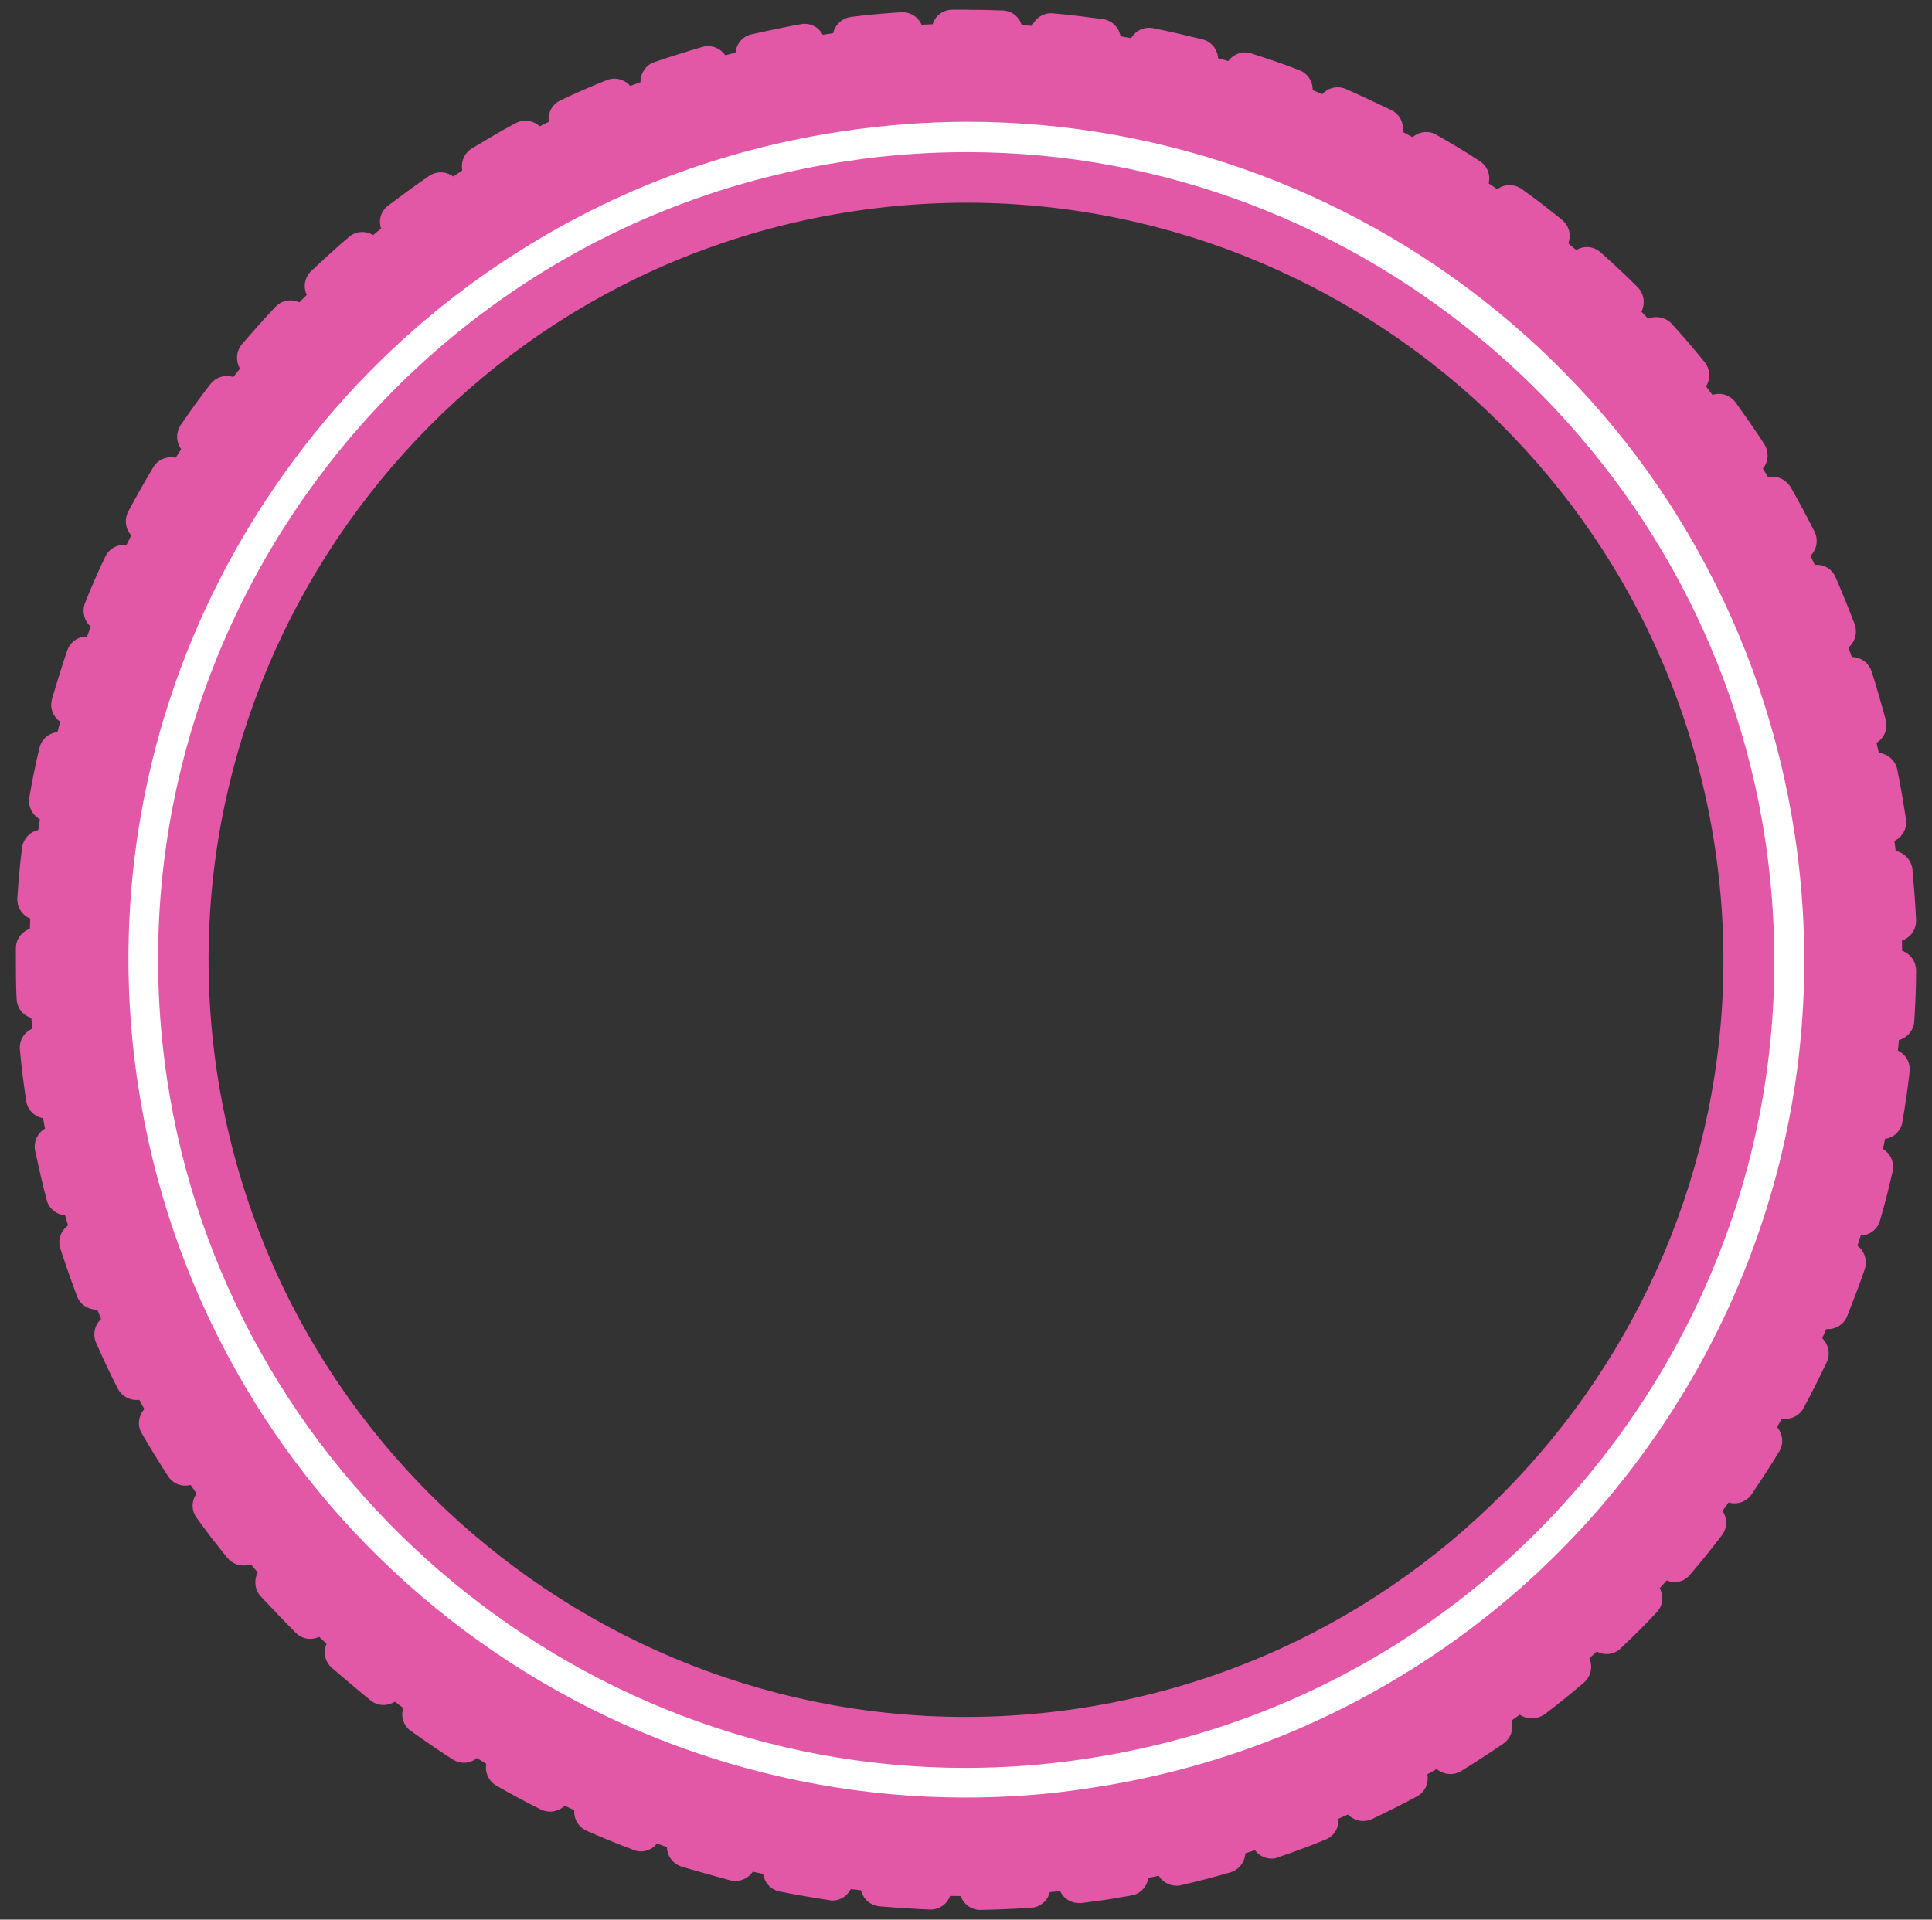 <?xml version="1.0" encoding="utf-8"?>
<!-- Generator: Adobe Illustrator 21.1.0, SVG Export Plug-In . SVG Version: 6.00 Build 0)  -->
<svg version="1.1" id="Camada_1" xmlns="http://www.w3.org/2000/svg" xmlns:xlink="http://www.w3.org/1999/xlink" x="0px" y="0px"
	 viewBox="0 0 534.5 531.2" style="enable-background:new 0 0 534.5 531.2;" xml:space="preserve">
<rect x="0" y="0" width="534.5" height="531.2" fill="#333333" stroke="none"/>
<style type="text/css">
	.st0{fill:#E257A6;}
	.st1{fill:#FFFFFF;}
</style>
<g>
	<g>
		<g>
			<g>
				<g>
					<path class="st0" d="M229.1,9.4c34.6-5.1,69.1-3.4,102.7,5.3c32.4,8.4,62.6,22.8,89.6,42.8s49.6,44.7,67,73.3
						c18.1,29.6,29.8,62.2,35,96.7c5.1,34.6,3.4,69.1-5.3,102.7c-8.4,32.4-22.8,62.6-42.8,89.6s-44.7,49.6-73.3,67
						c-29.6,18.1-62.2,29.8-96.7,35c-34.6,5.1-69.1,3.4-102.7-5.3c-32.4-8.4-62.6-22.8-89.6-42.8S63.4,429,46,400.4
						c-18.1-29.6-29.8-62.2-35-96.7c-5.1-34.6-3.4-69.1,5.3-102.7c8.4-32.4,22.8-62.6,42.8-89.6s44.7-49.6,73.3-67
						C162,26.4,194.6,14.6,229.1,9.4z M298.1,472.8c114.3-17,193.4-123.8,176.4-238c-17-114.3-123.8-193.4-238-176.4
						C122.2,75.4,43,182.2,60,296.5C77.1,410.7,183.8,489.8,298.1,472.8z"/>
				</g>
			</g>
		</g>
	</g>
	<g>
		<path class="st0" d="M271.2,528.5c-3.1,0-5.7-2.5-5.7-5.6c-0.1-3.2,2.5-5.8,5.6-5.8c4.4-0.1,8.9-0.3,13.4-0.6
			c3.2-0.2,5.9,2.2,6.1,5.3c0.2,3.2-2.2,5.9-5.3,6.1C280.7,528.2,276,528.4,271.2,528.5C271.3,528.5,271.3,528.5,271.2,528.5z
			 M257.5,528.4c-0.1,0-0.1,0-0.2,0c-4.6-0.2-9.3-0.5-14-0.9c-3.2-0.3-5.5-3.1-5.2-6.2c0.3-3.2,3.1-5.5,6.2-5.2
			c4.4,0.4,8.9,0.7,13.4,0.8c3.2,0.1,5.6,2.8,5.5,5.9C263.1,525.9,260.6,528.4,257.5,528.4z M298.5,526.6c-2.9,0-5.3-2.1-5.7-5
			c-0.4-3.1,1.8-6,5-6.4c2.1-0.3,4.3-0.6,6.4-0.9c2.3-0.3,4.5-0.7,6.8-1.1c3.1-0.5,6.1,1.5,6.6,4.7c0.6,3.1-1.5,6.1-4.6,6.6
			c-2.4,0.4-4.8,0.8-7.1,1.2c-2.2,0.3-4.5,0.6-6.7,0.9C299,526.6,298.8,526.6,298.5,526.6z M230.3,525.9c-0.3,0-0.6,0-0.8-0.1
			c-4.6-0.7-9.3-1.5-13.8-2.4c-3.1-0.6-5.1-3.6-4.5-6.7c0.6-3.1,3.6-5.1,6.7-4.5c4.4,0.9,8.8,1.6,13.2,2.3c3.1,0.5,5.3,3.4,4.8,6.5
			C235.5,523.8,233.1,525.9,230.3,525.9z M325.5,521.8c-2.6,0-5-1.8-5.6-4.4c-0.7-3.1,1.2-6.2,4.3-6.9c4.3-1,8.7-2.1,13-3.4
			c3-0.9,6.2,0.9,7.1,3.9c0.9,3-0.9,6.2-3.9,7.1c-4.5,1.3-9,2.5-13.5,3.5C326.3,521.8,325.9,521.8,325.5,521.8z M203.4,520.5
			c-0.5,0-1-0.1-1.4-0.2c-4.5-1.2-9-2.5-13.5-3.8c-3-1-4.7-4.2-3.7-7.2s4.2-4.7,7.2-3.7c4.2,1.3,8.6,2.6,12.9,3.7
			c3.1,0.8,4.9,3.9,4.1,7C208.3,518.8,206,520.5,203.4,520.5z M351.8,514.3c-2.4,0-4.6-1.5-5.4-3.9c-1-3,0.5-6.3,3.5-7.3
			c4.2-1.5,8.4-3,12.5-4.7c2.9-1.2,6.3,0.2,7.5,3.1s-0.2,6.3-3.1,7.5c-4.3,1.8-8.7,3.4-13.1,4.9C353,514.2,352.4,514.3,351.8,514.3z
			 M177.3,512.3c-0.7,0-1.3-0.1-2-0.4c-4.3-1.6-8.7-3.4-13-5.3c-2.9-1.3-4.2-4.6-3-7.5c1.3-2.9,4.6-4.2,7.5-3
			c4.1,1.8,8.3,3.5,12.4,5c3,1.1,4.5,4.4,3.4,7.4C181.8,510.9,179.6,512.3,177.3,512.3z M377.1,503.9c-2.1,0-4.2-1.2-5.2-3.3
			c-1.3-2.9-0.1-6.3,2.7-7.6c4-1.9,8-3.9,11.9-6c2.8-1.5,6.3-0.5,7.8,2.3s0.5,6.3-2.3,7.8c-4.1,2.2-8.3,4.3-12.5,6.3
			C378.8,503.7,377.9,503.9,377.1,503.9z M152.2,501.3c-0.9,0-1.7-0.2-2.6-0.6c-4.2-2.1-8.3-4.3-12.3-6.6c-2.7-1.6-3.7-5.1-2.1-7.8
			c1.6-2.8,5.1-3.7,7.8-2.1c3.9,2.2,7.8,4.3,11.8,6.3c2.8,1.4,4,4.9,2.6,7.7C156.3,500.2,154.2,501.3,152.2,501.3z M401.2,490.9
			c-1.9,0-3.8-1-4.9-2.7c-1.7-2.7-0.8-6.2,1.9-7.9c3.8-2.3,7.6-4.8,11.2-7.3c2.6-1.8,6.2-1.1,8,1.5s1.1,6.2-1.5,8
			c-3.8,2.6-7.8,5.2-11.7,7.6C403.2,490.7,402.2,490.9,401.2,490.9z M128.4,487.8c-1.1,0-2.1-0.3-3.1-0.9c-3.9-2.5-7.8-5.2-11.6-7.9
			c-2.6-1.8-3.2-5.4-1.3-8c1.8-2.6,5.4-3.2,8-1.3c3.6,2.6,7.3,5.1,11.1,7.5c2.7,1.7,3.4,5.3,1.7,7.9
			C132.1,486.8,130.2,487.8,128.4,487.8z M423.7,475.5c-1.7,0-3.4-0.8-4.5-2.2c-1.9-2.5-1.5-6.1,1.1-8c3.5-2.7,7-5.5,10.4-8.4
			c2.4-2.1,6-1.8,8.1,0.6s1.8,6-0.6,8.1c-3.5,3-7.2,6-10.9,8.8C426.2,475.1,425,475.5,423.7,475.5z M106.1,471.8
			c-1.3,0-2.5-0.4-3.6-1.3c-3.6-2.9-7.2-6-10.7-9c-2.4-2.1-2.6-5.7-0.5-8.1s5.7-2.6,8.1-0.4c3.3,3,6.7,5.9,10.2,8.7
			c2.5,2,2.9,5.6,0.9,8.1C109.5,471,107.8,471.8,106.1,471.8z M444.5,457.7c-1.5,0-3-0.6-4.1-1.8c-2.2-2.3-2.1-5.9,0.2-8.1
			c3.2-3.1,6.4-6.3,9.4-9.5c2.2-2.3,5.8-2.4,8.1-0.2c2.3,2.2,2.4,5.8,0.2,8.1c-3.2,3.4-6.5,6.7-9.9,9.9
			C447.3,457.2,445.9,457.7,444.5,457.7z M85.8,453.5c-1.5,0-2.9-0.6-4-1.7c-3.3-3.3-6.5-6.7-9.7-10.1c-2.1-2.3-1.9-6,0.4-8.1
			s6-1.9,8.1,0.4c3,3.3,6.1,6.6,9.2,9.7c2.2,2.2,2.3,5.9,0,8.1C88.7,453,87.2,453.5,85.8,453.5z M463.3,437.8
			c-1.3,0-2.6-0.5-3.7-1.4c-2.4-2-2.7-5.7-0.7-8.1c2.9-3.4,5.7-6.9,8.4-10.4c1.9-2.5,5.5-3,8-1.1s3,5.5,1.1,8
			c-2.8,3.7-5.8,7.4-8.8,10.9C466.5,437.1,464.9,437.8,463.3,437.8z M67.4,433.2c-1.7,0-3.3-0.7-4.5-2.1c-2.9-3.6-5.8-7.3-8.5-11.1
			c-1.9-2.6-1.3-6.1,1.3-8s6.1-1.3,8,1.3c2.6,3.6,5.3,7.2,8.1,10.6c2,2.5,1.6,6.1-0.8,8.1C70,432.8,68.7,433.2,67.4,433.2z
			 M479.9,416c-1.1,0-2.2-0.3-3.2-1c-2.6-1.8-3.3-5.3-1.5-8c2.5-3.7,4.9-7.5,7.2-11.3c1.6-2.7,5.2-3.6,7.9-1.9
			c2.7,1.6,3.6,5.2,1.9,7.9c-2.4,4-5,7.9-7.6,11.8C483.5,415.1,481.7,416,479.9,416z M51.3,411.1c-1.9,0-3.7-0.9-4.8-2.6
			c-2.5-3.9-5-7.9-7.3-11.9c-1.6-2.7-0.6-6.2,2.1-7.8c2.7-1.6,6.2-0.6,7.8,2.1c2.2,3.8,4.6,7.7,7,11.4c1.7,2.7,1,6.2-1.7,7.9
			C53.5,410.8,52.4,411.1,51.3,411.1z M494,392.6c-0.9,0-1.8-0.2-2.7-0.7c-2.8-1.5-3.8-5-2.3-7.8c2.1-3.9,4.1-7.9,6-12
			c1.3-2.9,4.8-4.1,7.6-2.8c2.9,1.3,4.1,4.8,2.8,7.6c-2,4.2-4.1,8.4-6.3,12.5C498.1,391.5,496.1,392.6,494,392.6z M37.7,387.4
			c-2.1,0-4.1-1.2-5.1-3.1c-2.1-4.1-4.1-8.4-6-12.7c-1.3-2.9,0-6.3,2.9-7.6c2.9-1.3,6.3,0,7.6,2.9c1.8,4.1,3.7,8.1,5.7,12.1
			c1.4,2.8,0.3,6.3-2.5,7.7C39.5,387.2,38.6,387.4,37.7,387.4z M505.7,367.8c-0.7,0-1.4-0.1-2.2-0.4c-2.9-1.2-4.3-4.5-3.2-7.5
			c1.7-4.1,3.3-8.3,4.7-12.5c1-3,4.3-4.6,7.3-3.5c3,1,4.6,4.3,3.6,7.3c-1.5,4.4-3.2,8.8-4.9,13.1
			C510.1,366.5,507.9,367.8,505.7,367.8z M26.7,362.4c-2.3,0-4.5-1.4-5.4-3.7c-1.6-4.3-3.2-8.8-4.6-13.2c-1-3,0.7-6.2,3.7-7.2
			s6.2,0.7,7.2,3.7c1.3,4.2,2.8,8.5,4.4,12.6c1.1,3-0.4,6.3-3.3,7.4C28.1,362.3,27.4,362.4,26.7,362.4z M514.6,341.9
			c-0.5,0-1.1-0.1-1.6-0.2c-3-0.9-4.8-4-3.9-7.1c1.2-4.3,2.3-8.6,3.3-13c0.7-3.1,3.8-5,6.9-4.3c3.1,0.7,5,3.8,4.3,6.9
			c-1,4.5-2.2,9.1-3.5,13.6C519.4,340.3,517.1,341.9,514.6,341.9z M18.4,336.3c-2.5,0-4.9-1.7-5.5-4.3c-1.2-4.5-2.2-9.1-3.2-13.6
			c-0.6-3.1,1.4-6.1,4.5-6.8c3.1-0.6,6.1,1.4,6.8,4.5c0.9,4.4,1.9,8.7,3,13c0.8,3.1-1,6.2-4.1,7C19.4,336.3,18.9,336.3,18.4,336.3z
			 M520.7,315.2c-0.3,0-0.6,0-1-0.1c-3.1-0.5-5.2-3.5-4.7-6.6c0.8-4.4,1.4-8.9,1.9-13.3c0.4-3.1,3.2-5.4,6.4-5
			c3.1,0.4,5.4,3.2,5,6.4c-0.5,4.6-1.2,9.3-2,13.9C525.9,313.2,523.5,315.2,520.7,315.2z M12.9,309.5c-2.8,0-5.2-2-5.7-4.9v-0.3
			c-0.7-4.6-1.3-9.3-1.7-13.9c-0.3-3.1,2-5.9,5.2-6.2c3.2-0.3,5.9,2,6.2,5.2c0.4,4.4,1,8.9,1.6,13.3v0.3c0.5,3.1-1.7,6-4.8,6.5
			C13.5,309.5,13.2,309.5,12.9,309.5z M523.9,288c-0.1,0-0.2,0-0.4,0c-3.2-0.2-5.6-2.9-5.4-6.1c0.3-4.4,0.5-8.9,0.5-13.4
			c0-3.1,2.6-5.7,5.7-5.7c0,0,0,0,0.1,0c3.2,0,5.7,2.6,5.7,5.8c0,4.7-0.2,9.4-0.5,14C529.4,285.6,526.9,288,523.9,288z M10.3,281.9
			c-3.1,0-5.6-2.4-5.7-5.5c-0.2-3.7-0.2-7.5-0.2-11.2c0-0.9,0-1.9,0-2.8c0-3.2,2.6-5.7,5.8-5.7s5.7,2.6,5.7,5.8c0,0.9,0,1.8,0,2.7
			c0,3.5,0.1,7.1,0.2,10.7c0.1,3.2-2.3,5.8-5.5,6C10.5,281.9,10.4,281.9,10.3,281.9z M524.2,260.6c-3.1,0-5.6-2.4-5.7-5.5
			c-0.2-4.4-0.5-8.9-0.9-13.4c-0.3-3.2,2-5.9,5.2-6.3c3.2-0.3,5.9,2,6.3,5.2c0.4,4.6,0.8,9.3,1,14c0.1,3.2-2.3,5.8-5.5,6
			C524.4,260.6,524.3,260.6,524.2,260.6z M10.6,254.6c-0.1,0-0.2,0-0.4,0c-3.2-0.2-5.6-2.9-5.4-6.1c0.3-4.6,0.7-9.3,1.3-13.9
			c0.4-3.1,3.2-5.4,6.4-5c3.1,0.4,5.4,3.2,5,6.4c-0.5,4.4-0.9,8.9-1.2,13.3C16.1,252.3,13.6,254.6,10.6,254.6z M521.6,233.3
			c-2.8,0-5.2-2-5.7-4.9c-0.7-4.4-1.4-8.8-2.3-13.2c-0.6-3.1,1.4-6.1,4.5-6.8c3.1-0.6,6.1,1.4,6.8,4.5c0.9,4.5,1.7,9.2,2.4,13.8
			c0.5,3.1-1.7,6-4.8,6.5C522.1,233.3,521.9,233.3,521.6,233.3z M13.8,227.4c-0.3,0-0.7,0-1-0.1c-3.1-0.5-5.2-3.5-4.7-6.6
			c0.8-4.6,1.7-9.2,2.8-13.7c0.7-3.1,3.8-5,6.9-4.3s5,3.8,4.3,6.9c-1,4.3-1.9,8.8-2.6,13.1C19,225.4,16.6,227.4,13.8,227.4z
			 M516.1,206.5c-2.5,0-4.9-1.7-5.5-4.3c-1.1-4.3-2.4-8.6-3.7-12.9c-1-3,0.7-6.2,3.7-7.2s6.2,0.7,7.2,3.7c1.4,4.4,2.7,8.9,3.9,13.4
			c0.8,3.1-1,6.2-4.1,7C517.1,206.5,516.6,206.5,516.1,206.5z M19.9,200.7c-0.5,0-1.1-0.1-1.6-0.2c-3-0.9-4.8-4-3.9-7.1
			c1.3-4.5,2.7-9,4.2-13.4c1-3,4.3-4.6,7.3-3.5c3,1,4.6,4.3,3.5,7.3c-1.5,4.2-2.8,8.5-4,12.8C24.7,199,22.4,200.7,19.9,200.7z
			 M507.9,180.4c-2.3,0-4.5-1.4-5.4-3.7c-1.6-4.2-3.3-8.3-5.1-12.4c-1.3-2.9,0-6.3,2.9-7.5c2.9-1.3,6.3,0,7.5,2.9
			c1.9,4.3,3.6,8.6,5.3,13c1.1,3-0.4,6.3-3.3,7.4C509.2,180.3,508.5,180.4,507.9,180.4z M28.9,174.8c-0.7,0-1.4-0.1-2.2-0.4
			c-2.9-1.2-4.3-4.5-3.2-7.5c1.7-4.3,3.6-8.6,5.6-12.8c1.3-2.9,4.8-4.1,7.6-2.8c2.9,1.3,4.1,4.8,2.7,7.6c-1.9,4-3.7,8.2-5.4,12.3
			C33.3,173.4,31.2,174.8,28.9,174.8z M496.9,155.4c-2.1,0-4.1-1.2-5.1-3.1c-2-4-4.1-7.9-6.3-11.8c-1.6-2.7-0.6-6.2,2.1-7.8
			s6.2-0.6,7.8,2.1c2.3,4,4.5,8.2,6.6,12.3c1.4,2.8,0.3,6.3-2.5,7.7C498.6,155.2,497.7,155.4,496.9,155.4z M40.5,150
			c-0.9,0-1.8-0.2-2.7-0.7c-2.8-1.5-3.8-5-2.3-7.8c2.2-4.1,4.5-8.2,6.9-12.2c1.6-2.7,5.2-3.6,7.9-1.9c2.7,1.6,3.6,5.2,1.9,7.9
			c-2.3,3.8-4.5,7.7-6.6,11.6C44.6,148.9,42.6,150,40.5,150z M483.3,131.7c-1.9,0-3.7-0.9-4.8-2.6c-2.4-3.7-5-7.4-7.6-11
			c-1.9-2.6-1.3-6.1,1.3-8c2.6-1.9,6.1-1.3,8,1.3c2.7,3.8,5.4,7.6,7.9,11.5c1.7,2.7,1,6.2-1.7,7.9
			C485.4,131.4,484.3,131.7,483.3,131.7z M54.7,126.6c-1.1,0-2.2-0.3-3.2-1c-2.6-1.8-3.3-5.3-1.5-8c2.6-3.8,5.4-7.7,8.2-11.3
			c1.9-2.5,5.5-3,8-1.1c2.5,1.9,3,5.5,1.1,8c-2.7,3.5-5.3,7.2-7.8,10.9C58.4,125.7,56.6,126.6,54.7,126.6z M467.2,109.6
			c-1.7,0-3.3-0.7-4.5-2.1c-2.8-3.5-5.7-6.9-8.7-10.2c-2.1-2.3-1.9-6,0.4-8.1s6-1.9,8.1,0.4c3.1,3.4,6.2,7,9.1,10.6
			c2,2.5,1.6,6.1-0.8,8.1C469.7,109.1,468.5,109.6,467.2,109.6z M71.3,104.8c-1.3,0-2.6-0.4-3.7-1.4c-2.4-2-2.7-5.7-0.7-8.1
			c3-3.5,6.1-7,9.3-10.4c2.2-2.3,5.8-2.4,8.1-0.2c2.3,2.2,2.4,5.8,0.2,8.1c-3,3.2-6.1,6.6-8.9,10C74.6,104.1,72.9,104.8,71.3,104.8z
			 M448.9,89.3c-1.5,0-2.9-0.6-4-1.7c-3.1-3.1-6.4-6.2-9.7-9.2c-2.4-2.1-2.6-5.7-0.4-8.1c2.1-2.4,5.7-2.6,8.1-0.4
			c3.5,3.1,6.9,6.3,10.2,9.6c2.2,2.2,2.2,5.9,0,8.1C451.8,88.7,450.3,89.3,448.9,89.3z M90.1,84.9c-1.5,0-3-0.6-4.2-1.8
			c-2.2-2.3-2.1-5.9,0.2-8.1c3.4-3.2,6.9-6.4,10.4-9.4c2.4-2.1,6-1.8,8.1,0.6c2.1,2.4,1.8,6-0.6,8.1c-3.4,2.9-6.7,5.9-9.9,9
			C93,84.4,91.5,84.9,90.1,84.9z M428.5,71c-1.3,0-2.5-0.4-3.6-1.3c-3.5-2.8-7-5.5-10.6-8.1c-2.6-1.8-3.1-5.4-1.3-8
			c1.9-2.6,5.4-3.1,8-1.3c3.8,2.7,7.5,5.6,11.1,8.5c2.5,2,2.9,5.6,0.9,8.1C431.8,70.3,430.2,71,428.5,71z M110.9,67.1
			c-1.7,0-3.4-0.8-4.6-2.2c-1.9-2.5-1.5-6.1,1.1-8c3.7-2.8,7.5-5.6,11.3-8.2c2.6-1.8,6.2-1.1,8,1.5c1.8,2.6,1.1,6.2-1.5,8
			c-3.7,2.5-7.3,5.1-10.8,7.9C113.4,66.7,112.1,67.1,110.9,67.1z M406.3,55c-1.1,0-2.1-0.3-3.1-0.9c-3.7-2.4-7.6-4.7-11.5-6.9
			c-2.7-1.6-3.7-5.1-2.1-7.8s5.1-3.7,7.8-2.1c4,2.3,8.1,4.7,12,7.3c2.7,1.7,3.4,5.3,1.7,7.9C410,54.1,408.2,55,406.3,55z
			 M133.5,51.7c-1.9,0-3.8-1-4.9-2.7c-1.6-2.7-0.8-6.2,1.9-7.9c4-2.4,8-4.8,12.1-7c2.8-1.5,6.3-0.5,7.8,2.3s0.5,6.3-2.3,7.8
			c-3.9,2.1-7.8,4.3-11.6,6.6C135.5,51.4,134.5,51.7,133.5,51.7z M382.5,41.4c-0.9,0-1.7-0.2-2.6-0.6c-4-2-8.1-3.9-12.1-5.7
			c-2.9-1.3-4.2-4.6-3-7.5c1.3-2.9,4.6-4.2,7.5-3c4.3,1.9,8.5,3.9,12.7,5.9c2.8,1.4,4,4.9,2.5,7.7C386.6,40.3,384.6,41.4,382.5,41.4
			z M157.5,38.7c-2.2,0-4.2-1.2-5.2-3.3c-1.3-2.9-0.1-6.3,2.7-7.6c4.2-2,8.5-3.9,12.8-5.6c2.9-1.2,6.3,0.2,7.5,3.1s-0.2,6.3-3.1,7.5
			c-4.1,1.7-8.2,3.5-12.3,5.4C159.2,38.5,158.3,38.7,157.5,38.7z M357.4,30.5c-0.7,0-1.3-0.1-2-0.4c-4.2-1.6-8.4-3-12.7-4.4
			c-3-1-4.7-4.2-3.7-7.2s4.2-4.7,7.2-3.7c4.4,1.4,8.9,2.9,13.2,4.6c3,1.1,4.5,4.4,3.4,7.4C361.9,29,359.7,30.5,357.4,30.5z
			 M182.9,28.4c-2.4,0-4.6-1.5-5.4-3.9c-1-3,0.6-6.3,3.5-7.3c4.4-1.5,8.9-2.9,13.3-4.2c3-0.9,6.2,0.9,7.1,3.9c0.9,3-0.9,6.2-3.9,7.1
			c-4.3,1.2-8.6,2.6-12.8,4C184.1,28.3,183.5,28.4,182.9,28.4z M331.3,22.2c-0.5,0-1-0.1-1.4-0.2c-4.3-1.1-8.7-2.1-13.1-3
			c-3.1-0.6-5.1-3.6-4.5-6.7s3.6-5.1,6.7-4.5c4.6,0.9,9.2,2,13.7,3.1c3.1,0.8,4.9,3.9,4.1,7C336.1,20.5,333.8,22.2,331.3,22.2z
			 M209.2,20.8c-2.6,0-5-1.8-5.6-4.4c-0.7-3.1,1.2-6.2,4.3-6.9c4.5-1,9.1-2,13.7-2.8c3.1-0.6,6.1,1.5,6.6,4.7
			c0.5,3.1-1.5,6.1-4.7,6.6c-4.4,0.8-8.8,1.7-13.1,2.7C210,20.8,209.6,20.8,209.2,20.8z M304.4,16.8c-0.3,0-0.6,0-0.8-0.1
			c-4.4-0.6-8.9-1.2-13.3-1.6c-3.1-0.3-5.5-3.1-5.2-6.2c0.3-3.2,3.1-5.5,6.2-5.2c4.6,0.4,9.3,1,13.9,1.6c3.1,0.5,5.3,3.4,4.8,6.5
			C309.6,14.8,307.2,16.8,304.4,16.8z M236.1,16.1c-2.9,0-5.3-2.1-5.7-5c-0.4-3.1,1.9-6,5-6.4c4.6-0.6,9.3-1,13.9-1.3
			c3.2-0.2,5.9,2.2,6.1,5.3c0.2,3.2-2.2,5.9-5.3,6.1c-4.4,0.3-8.9,0.7-13.3,1.3C236.6,16.1,236.4,16.1,236.1,16.1z M277.1,14.3
			c-0.1,0-0.1,0-0.2,0c-3.1-0.1-6.2-0.2-9.3-0.2c-1.3,0-2.7,0-4,0c-3.2,0.1-5.8-2.5-5.8-5.6c-0.1-3.2,2.5-5.8,5.6-5.8
			c1.4,0,2.8,0,4.2,0c3.2,0,6.5,0.1,9.8,0.2c3.2,0.1,5.6,2.8,5.5,5.9C282.7,11.9,280.2,14.3,277.1,14.3z"/>
	</g>
	<g>
		<path class="st1" d="M267,497.4c-55,0-108.4-19.8-150.4-55.7c-20.8-17.8-38.1-38.8-51.4-62.6c-13.8-24.6-22.9-51.3-27.1-79.4
			c-4.6-30.9-3-61.9,4.7-91.9c7.5-29,20.4-56,38.3-80.2s40-44.4,65.6-60c26.5-16.2,55.6-26.7,86.6-31.3c11.4-1.7,23-2.6,34.4-2.6
			c55,0,108.4,19.8,150.4,55.7c20.8,17.8,38.1,38.8,51.4,62.6c13.8,24.6,22.9,51.3,27.1,79.4c4.6,30.9,3,61.9-4.7,91.9
			c-7.5,29-20.4,56-38.3,80.2s-40,44.4-65.6,60c-26.5,16.2-55.6,26.7-86.6,31.3C290,496.6,278.4,497.4,267,497.4z M267.5,42.1
			c-11,0-22.2,0.8-33.2,2.5C112.5,62.7,28,176.6,46.2,298.5C62.4,407.2,157.3,489.2,267,489.2c11,0,22.2-0.8,33.2-2.5
			c59.1-8.8,111.1-40,146.7-88c35.5-48,50.3-106.9,41.5-166C472.2,124,377.2,42.1,267.5,42.1z"/>
	</g>
</g>
</svg>
